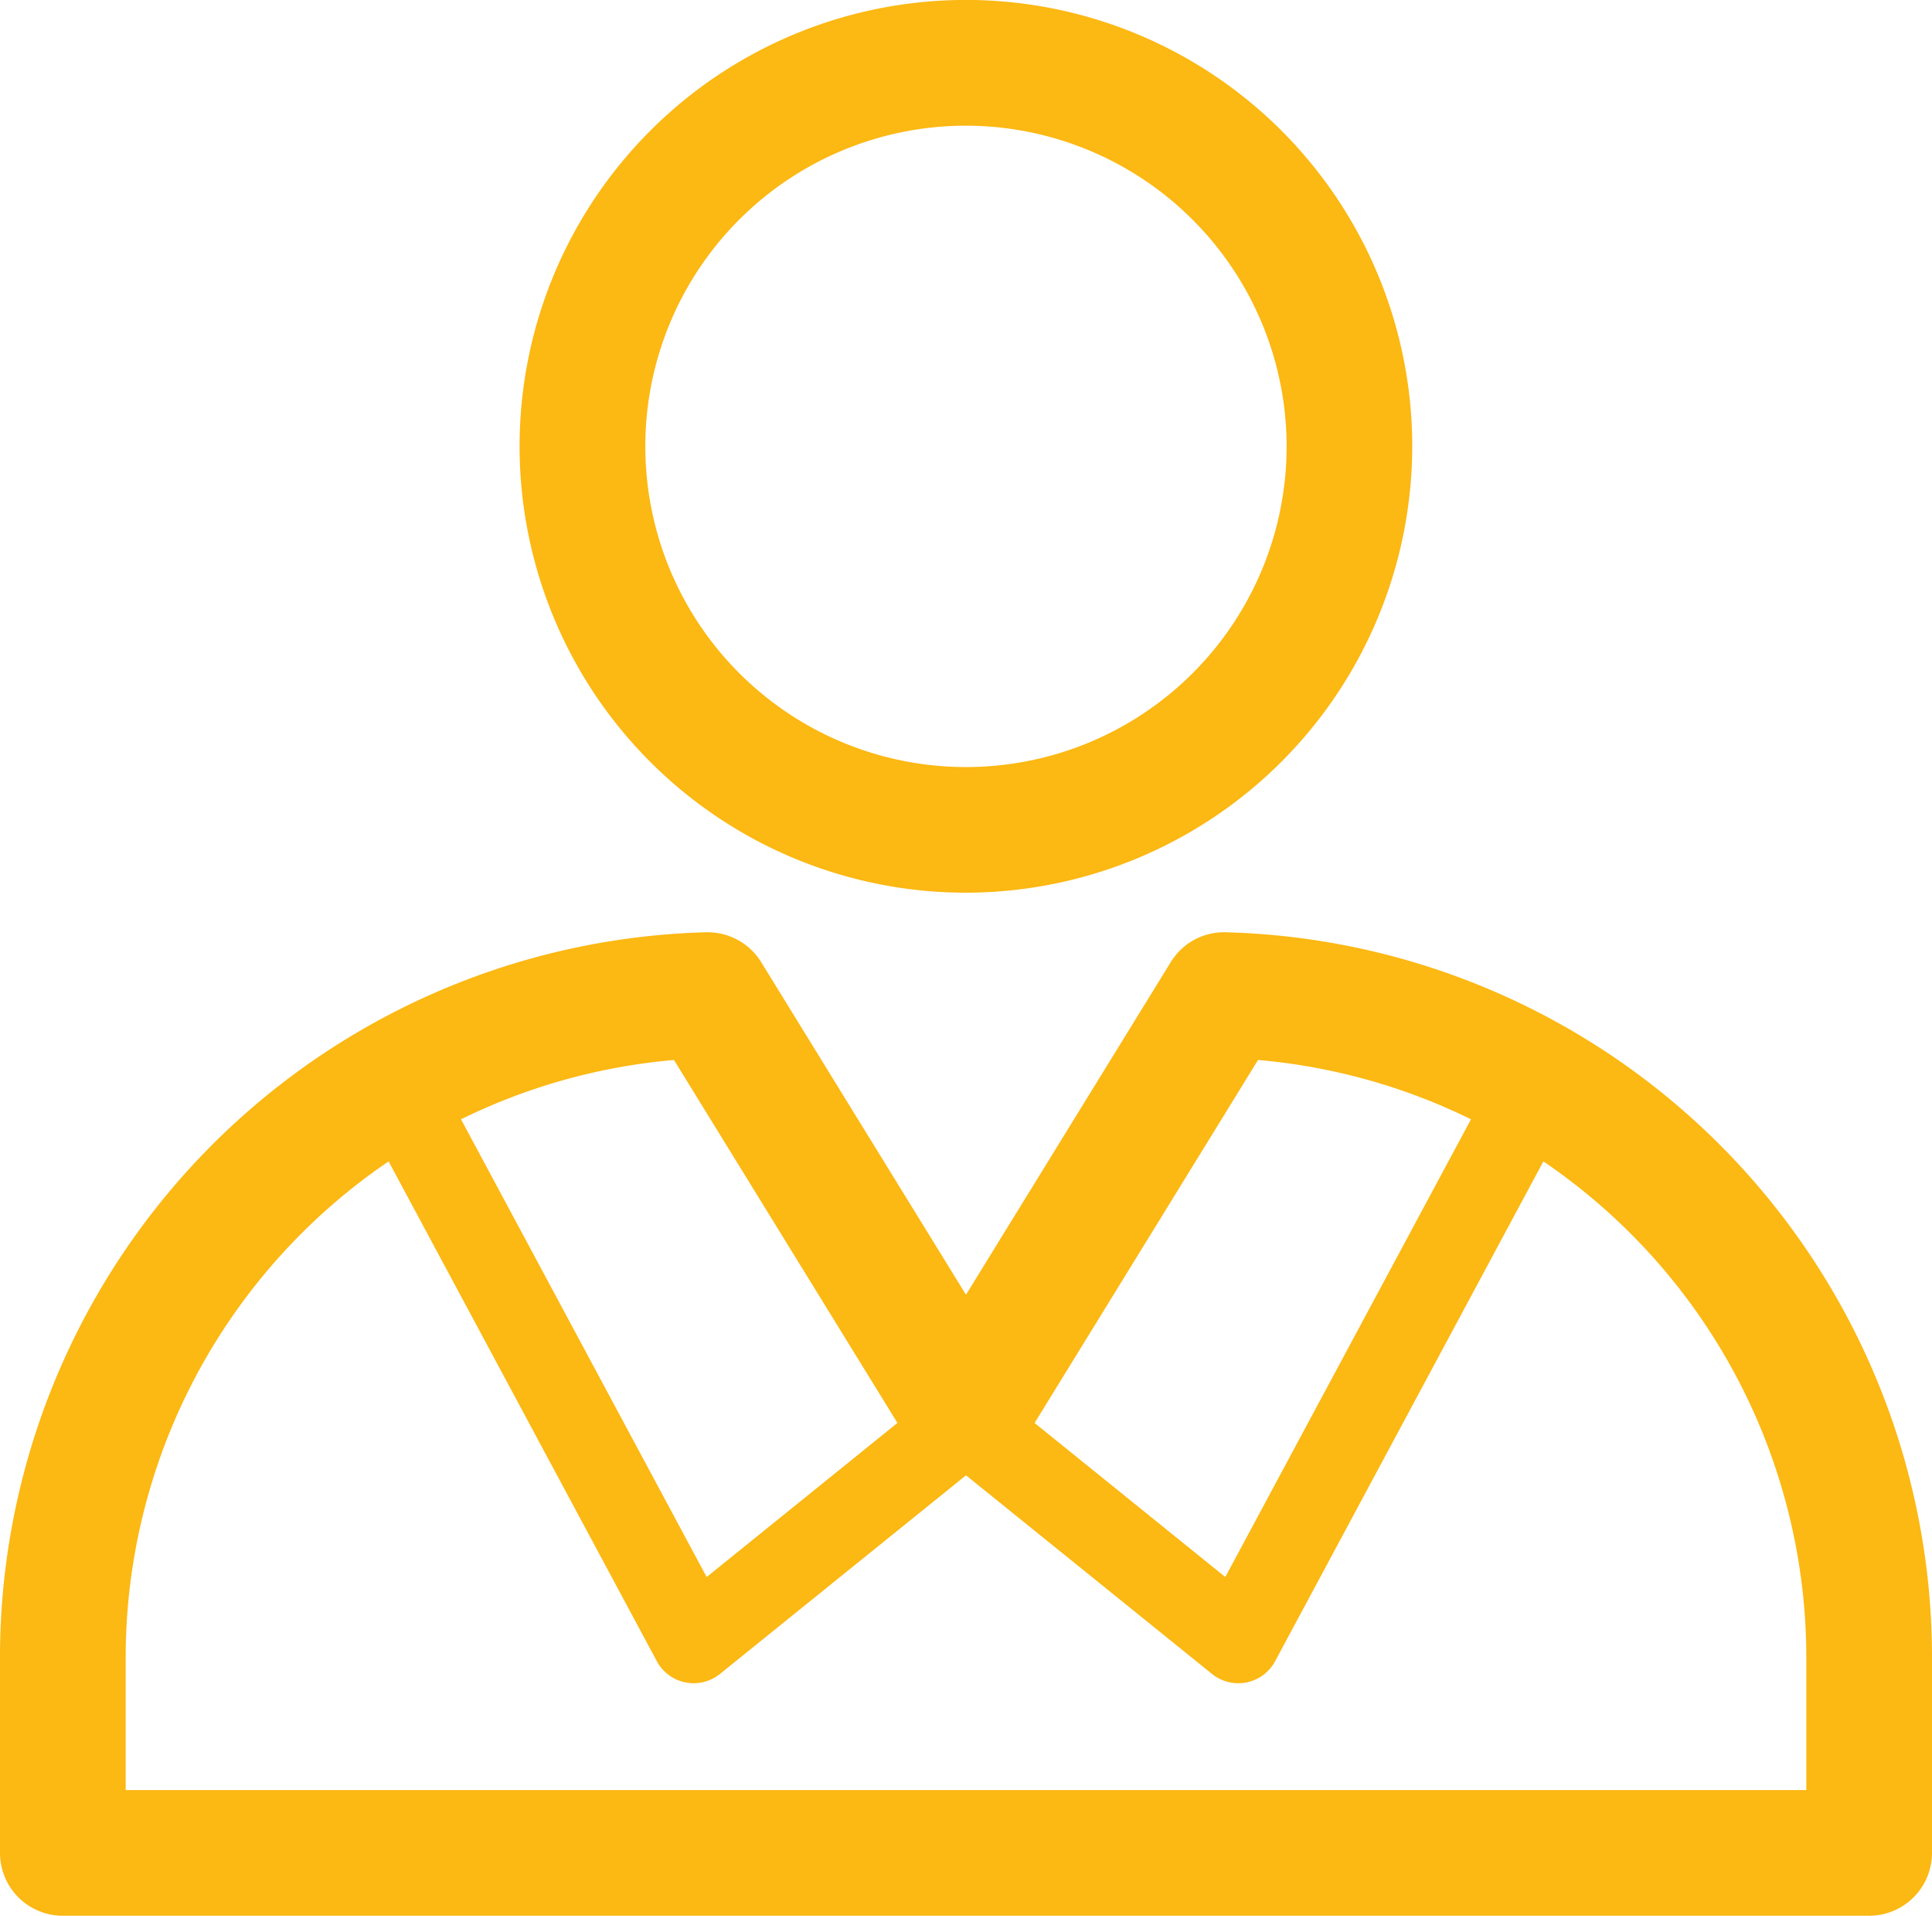 <svg xmlns="http://www.w3.org/2000/svg" viewBox="0 0 32.699 32.42"><path fill="#fcb813" d="M16.35 15.107a7.554 7.554 0 1 1 7.552-7.553 7.562 7.562 0 0 1-7.552 7.553zm0-12.98a5.427 5.427 0 1 0 5.426 5.427 5.433 5.433 0 0 0-5.426-5.427zM31.636 32.42H1.062A1.063 1.063 0 0 1 0 31.356v-3.26a12.277 12.277 0 0 1 11.943-12.319h.034a1.065 1.065 0 0 1 .906.505l3.466 5.629 3.466-5.629a1.056 1.056 0 0 1 .94-.505 12.277 12.277 0 0 1 11.944 12.32v3.26a1.064 1.064 0 0 1-1.063 1.063zm-29.51-2.127h28.446v-2.196a10.156 10.156 0 0 0-9.28-10.159l-4.037 6.558a1.105 1.105 0 0 1-1.81 0l-4.038-6.558a10.156 10.156 0 0 0-9.28 10.159v2.196z"/><path fill="#fcb813" d="M11.74 28.485a.684.684 0 0 1-.14-.014.705.705 0 0 1-.484-.36l-4.608-8.586a.708.708 0 0 1 1.248-.67l4.204 7.833 3.944-3.185a.71.71 0 0 1 .891 1.104l-4.61 3.721a.71.71 0 0 1-.445.157z"/><path fill="#fcb813" d="M20.958 28.485a.71.71 0 0 1-.445-.157l-4.609-3.721a.71.71 0 1 1 .891-1.104l3.943 3.185 4.205-7.833a.708.708 0 1 1 1.248.67l-4.609 8.586a.705.705 0 0 1-.483.36.686.686 0 0 1-.14.014z"/></svg>
